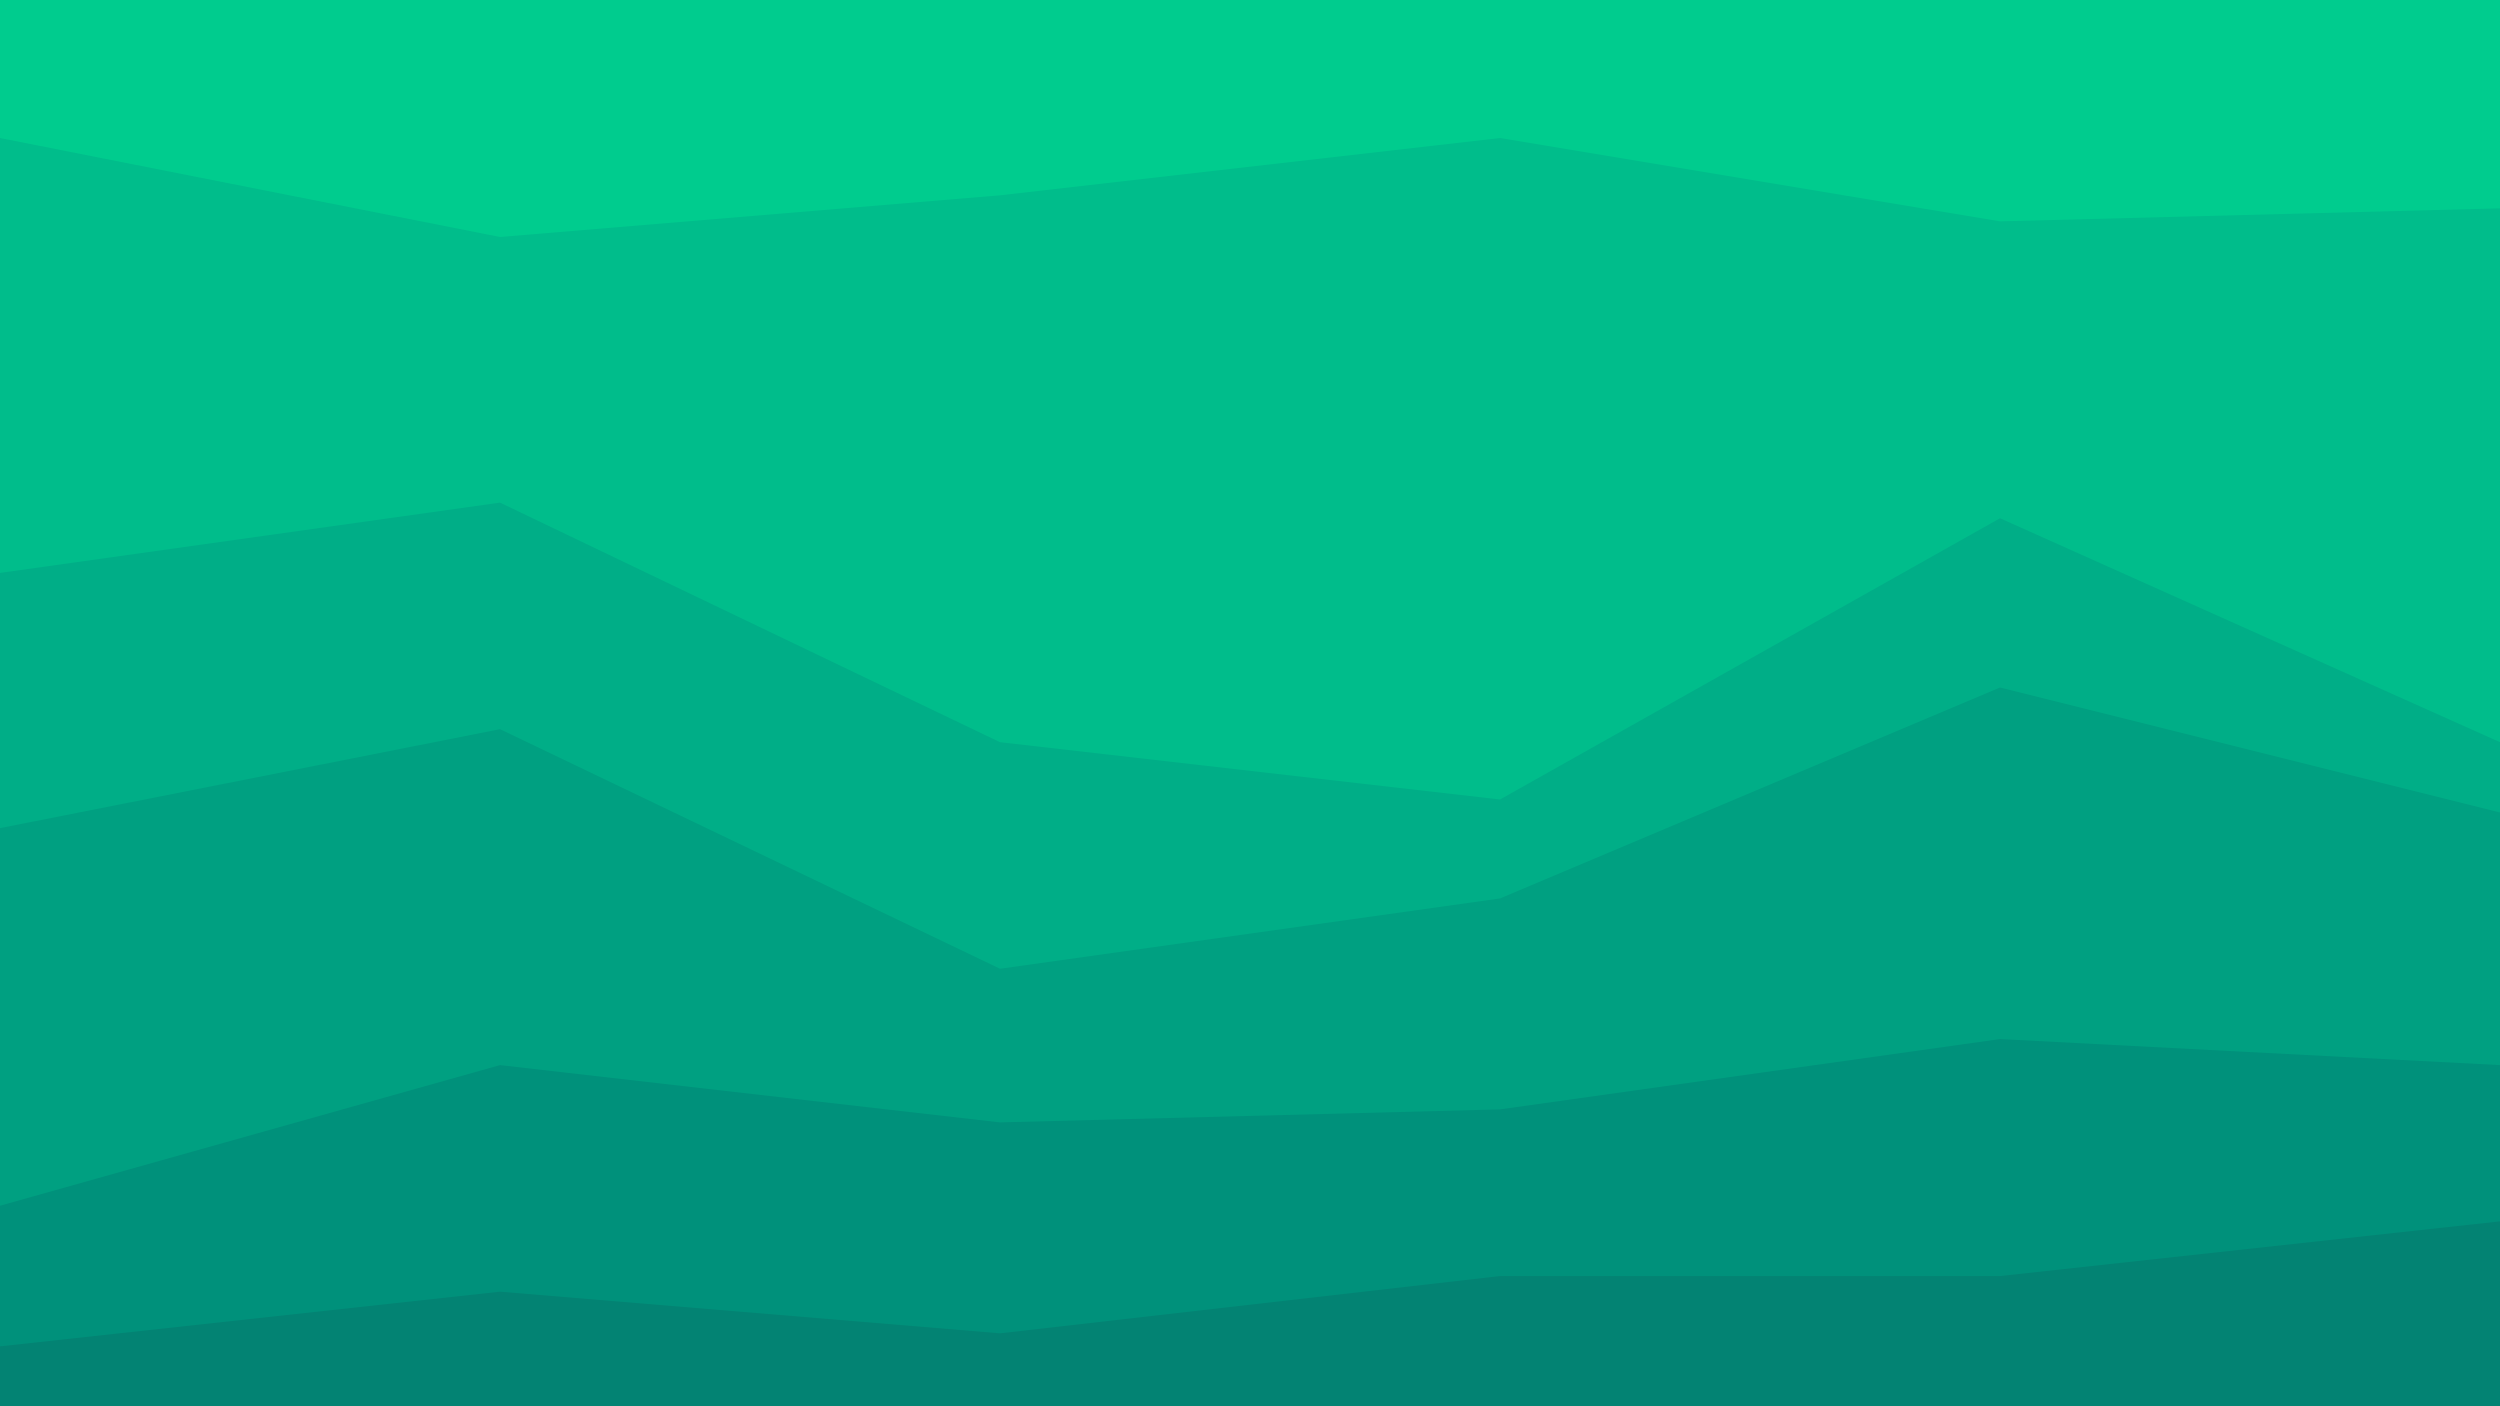 <svg id="visual" viewBox="0 0 960 540" width="960" height="540" xmlns="http://www.w3.org/2000/svg" xmlns:xlink="http://www.w3.org/1999/xlink" version="1.1"><path d="M0 55L192 93L384 77L576 55L768 87L960 82L960 0L768 0L576 0L384 0L192 0L0 0Z" fill="#00cc8e"></path><path d="M0 222L192 195L384 287L576 309L768 201L960 287L960 80L768 85L576 53L384 75L192 91L0 53Z" fill="#00bd8b"></path><path d="M0 320L192 282L384 374L576 347L768 266L960 314L960 285L768 199L576 307L384 285L192 193L0 220Z" fill="#00ae87"></path><path d="M0 465L192 411L384 433L576 428L768 401L960 411L960 312L768 264L576 345L384 372L192 280L0 318Z" fill="#00a081"></path><path d="M0 519L192 498L384 514L576 492L768 492L960 471L960 409L768 399L576 426L384 431L192 409L0 463Z" fill="#00917b"></path><path d="M0 541L192 541L384 541L576 541L768 541L960 541L960 469L768 490L576 490L384 512L192 496L0 517Z" fill="#038373"></path></svg>